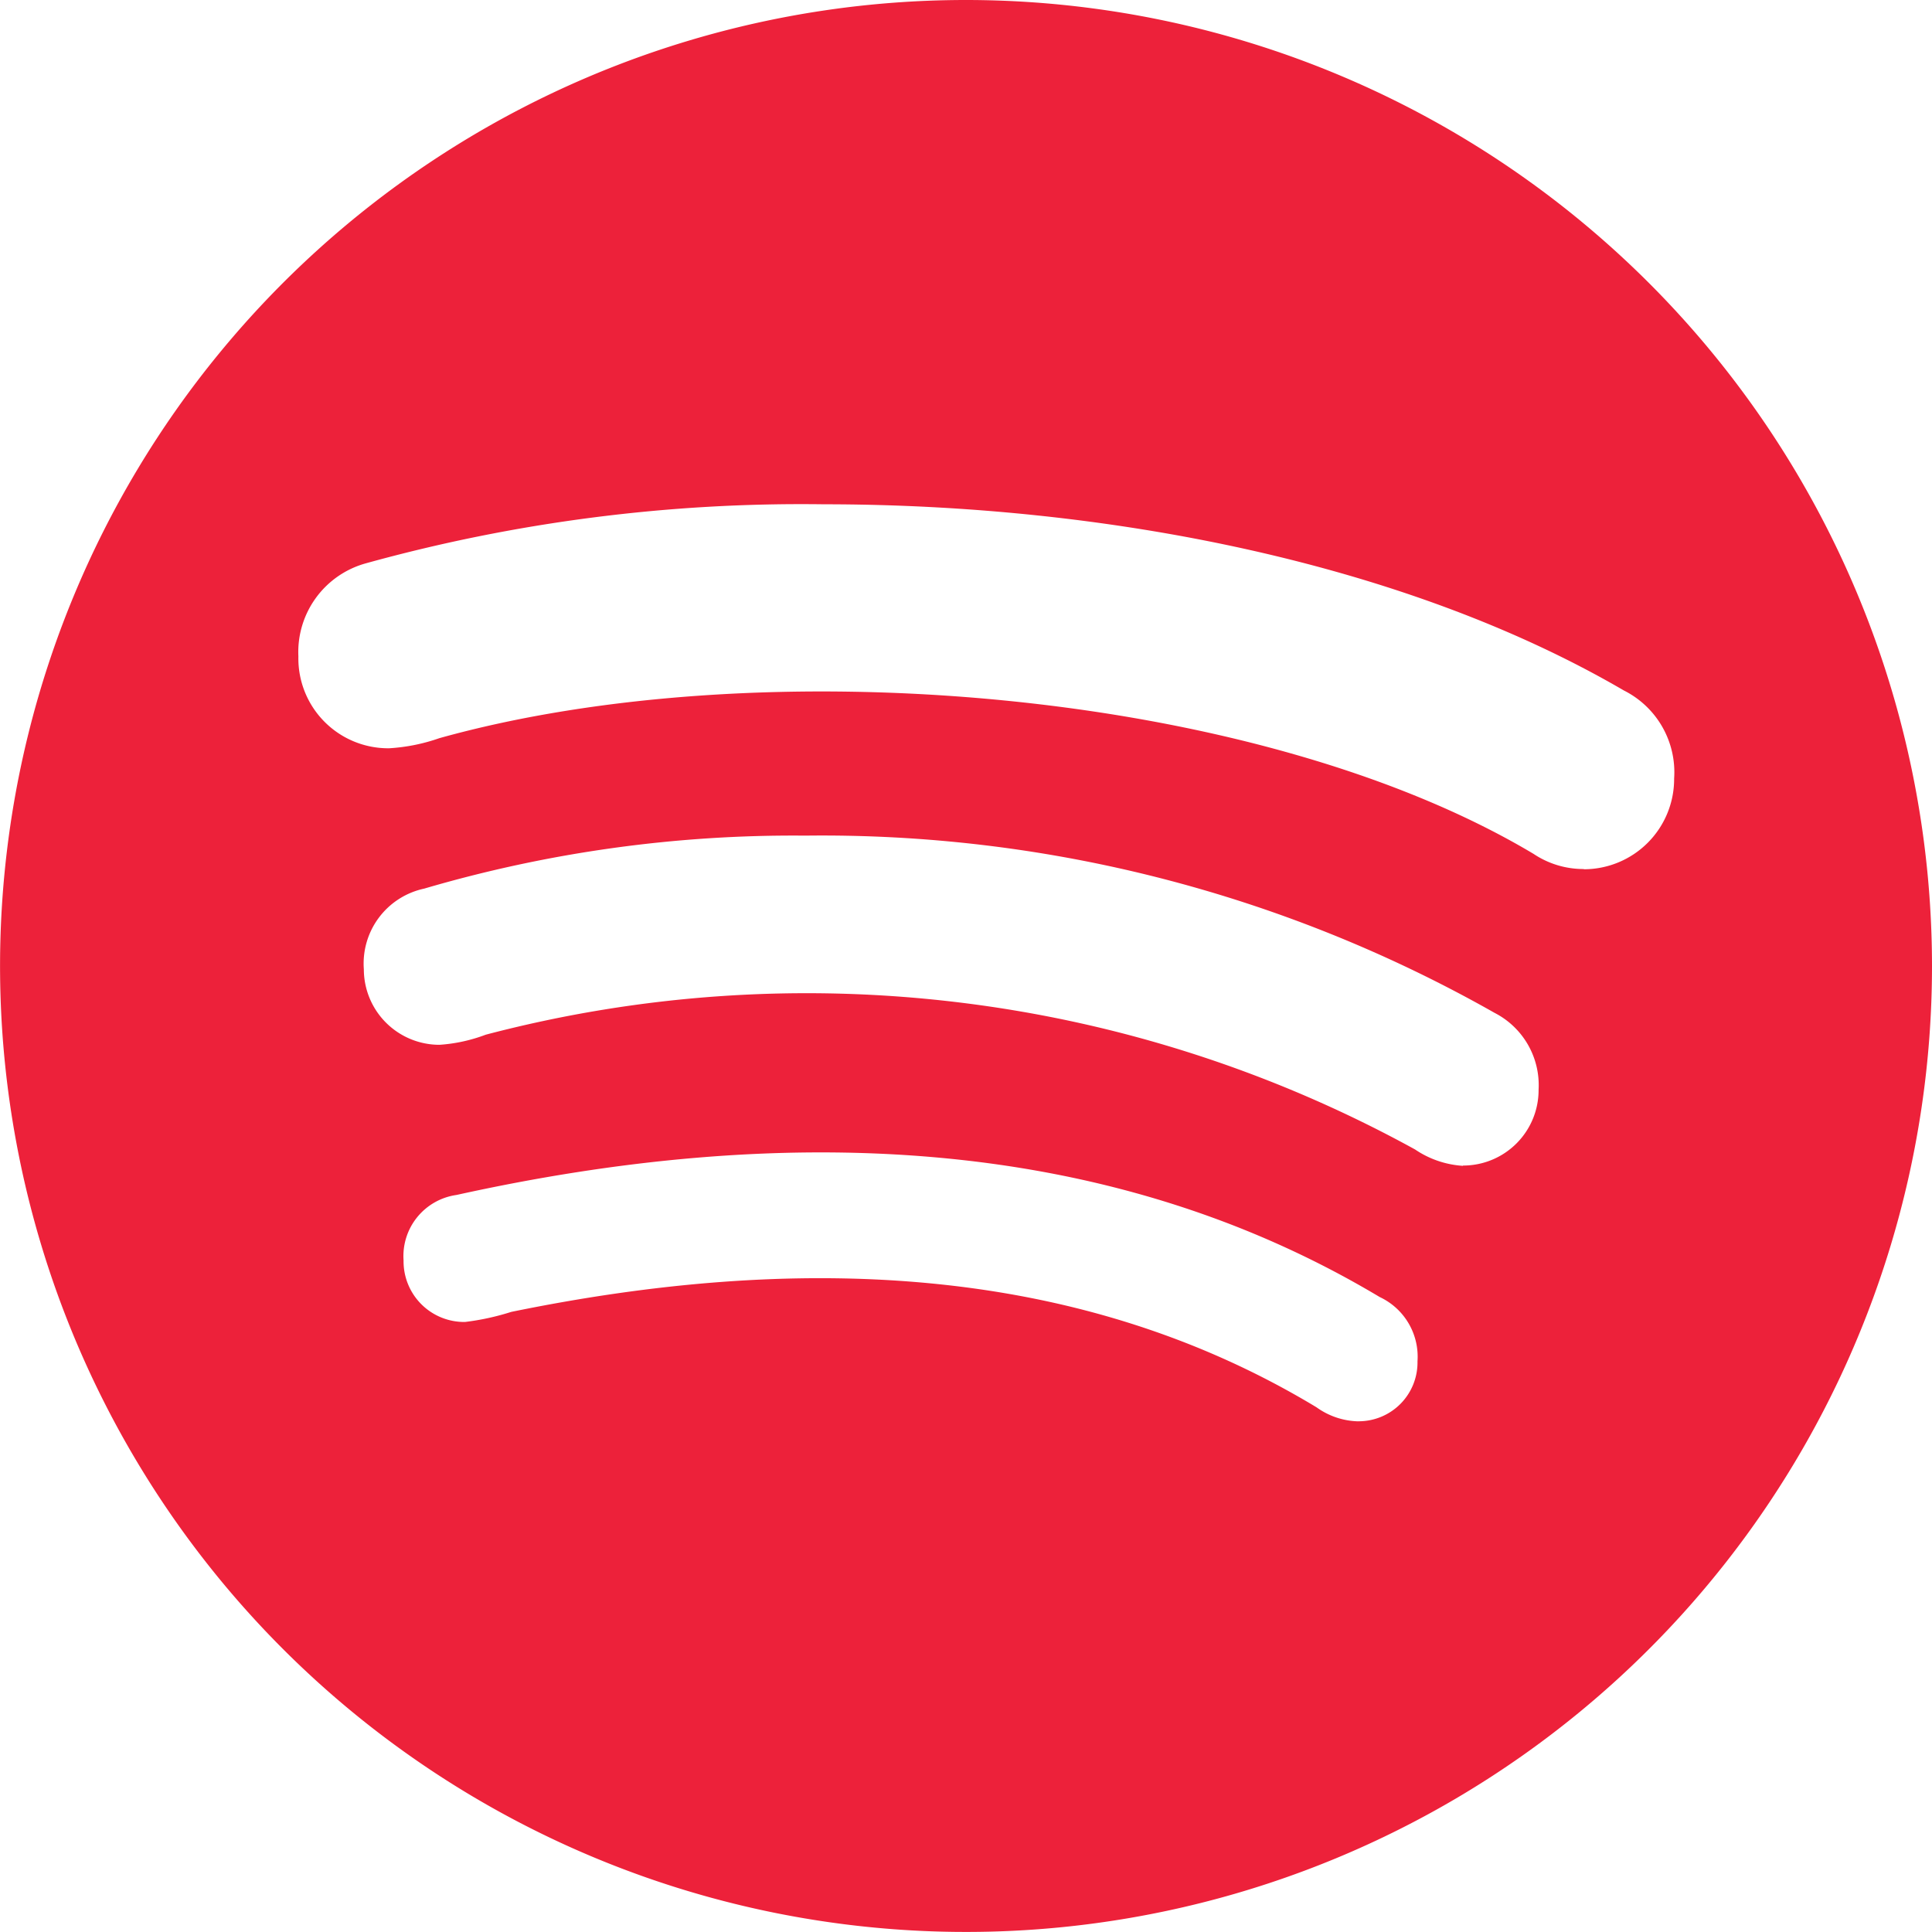 <svg xmlns="http://www.w3.org/2000/svg" width="34.239" height="34.239" viewBox="0 0 34.239 34.239">
  <path id="spotify_2" d="M17.119.563A17.119,17.119,0,1,0,34.239,17.682,17.125,17.125,0,0,0,17.119.563Zm6.951,25.189a1.317,1.317,0,0,1-.739-.249c-4.307-2.6-9.319-2.706-14.269-1.691a4.457,4.457,0,0,1-.821.179A1.075,1.075,0,0,1,7.152,22.9a1.094,1.094,0,0,1,.939-1.16c5.654-1.249,11.431-1.139,16.36,1.809a1.167,1.167,0,0,1,.67,1.139,1.043,1.043,0,0,1-1.049,1.063Zm1.857-4.528a1.7,1.7,0,0,1-.849-.29A22.37,22.37,0,0,0,8.608,18.9a2.843,2.843,0,0,1-.821.179,1.34,1.34,0,0,1-1.339-1.339,1.358,1.358,0,0,1,1.07-1.429,23.219,23.219,0,0,1,6.751-.939,24.164,24.164,0,0,1,12.218,3.141,1.439,1.439,0,0,1,.78,1.36,1.338,1.338,0,0,1-1.339,1.346Zm2.14-5.26a1.588,1.588,0,0,1-.89-.269c-4.915-2.934-13.7-3.638-19.391-2.05a3.279,3.279,0,0,1-.89.179,1.593,1.593,0,0,1-1.608-1.629,1.631,1.631,0,0,1,1.2-1.65A28.932,28.932,0,0,1,14.6,9.5c5.039,0,10.32,1.049,14.179,3.3a1.621,1.621,0,0,1,.89,1.56,1.6,1.6,0,0,1-1.6,1.608Z" transform="translate(0 -0.563)" fill="#ed213a"/>
</svg>
